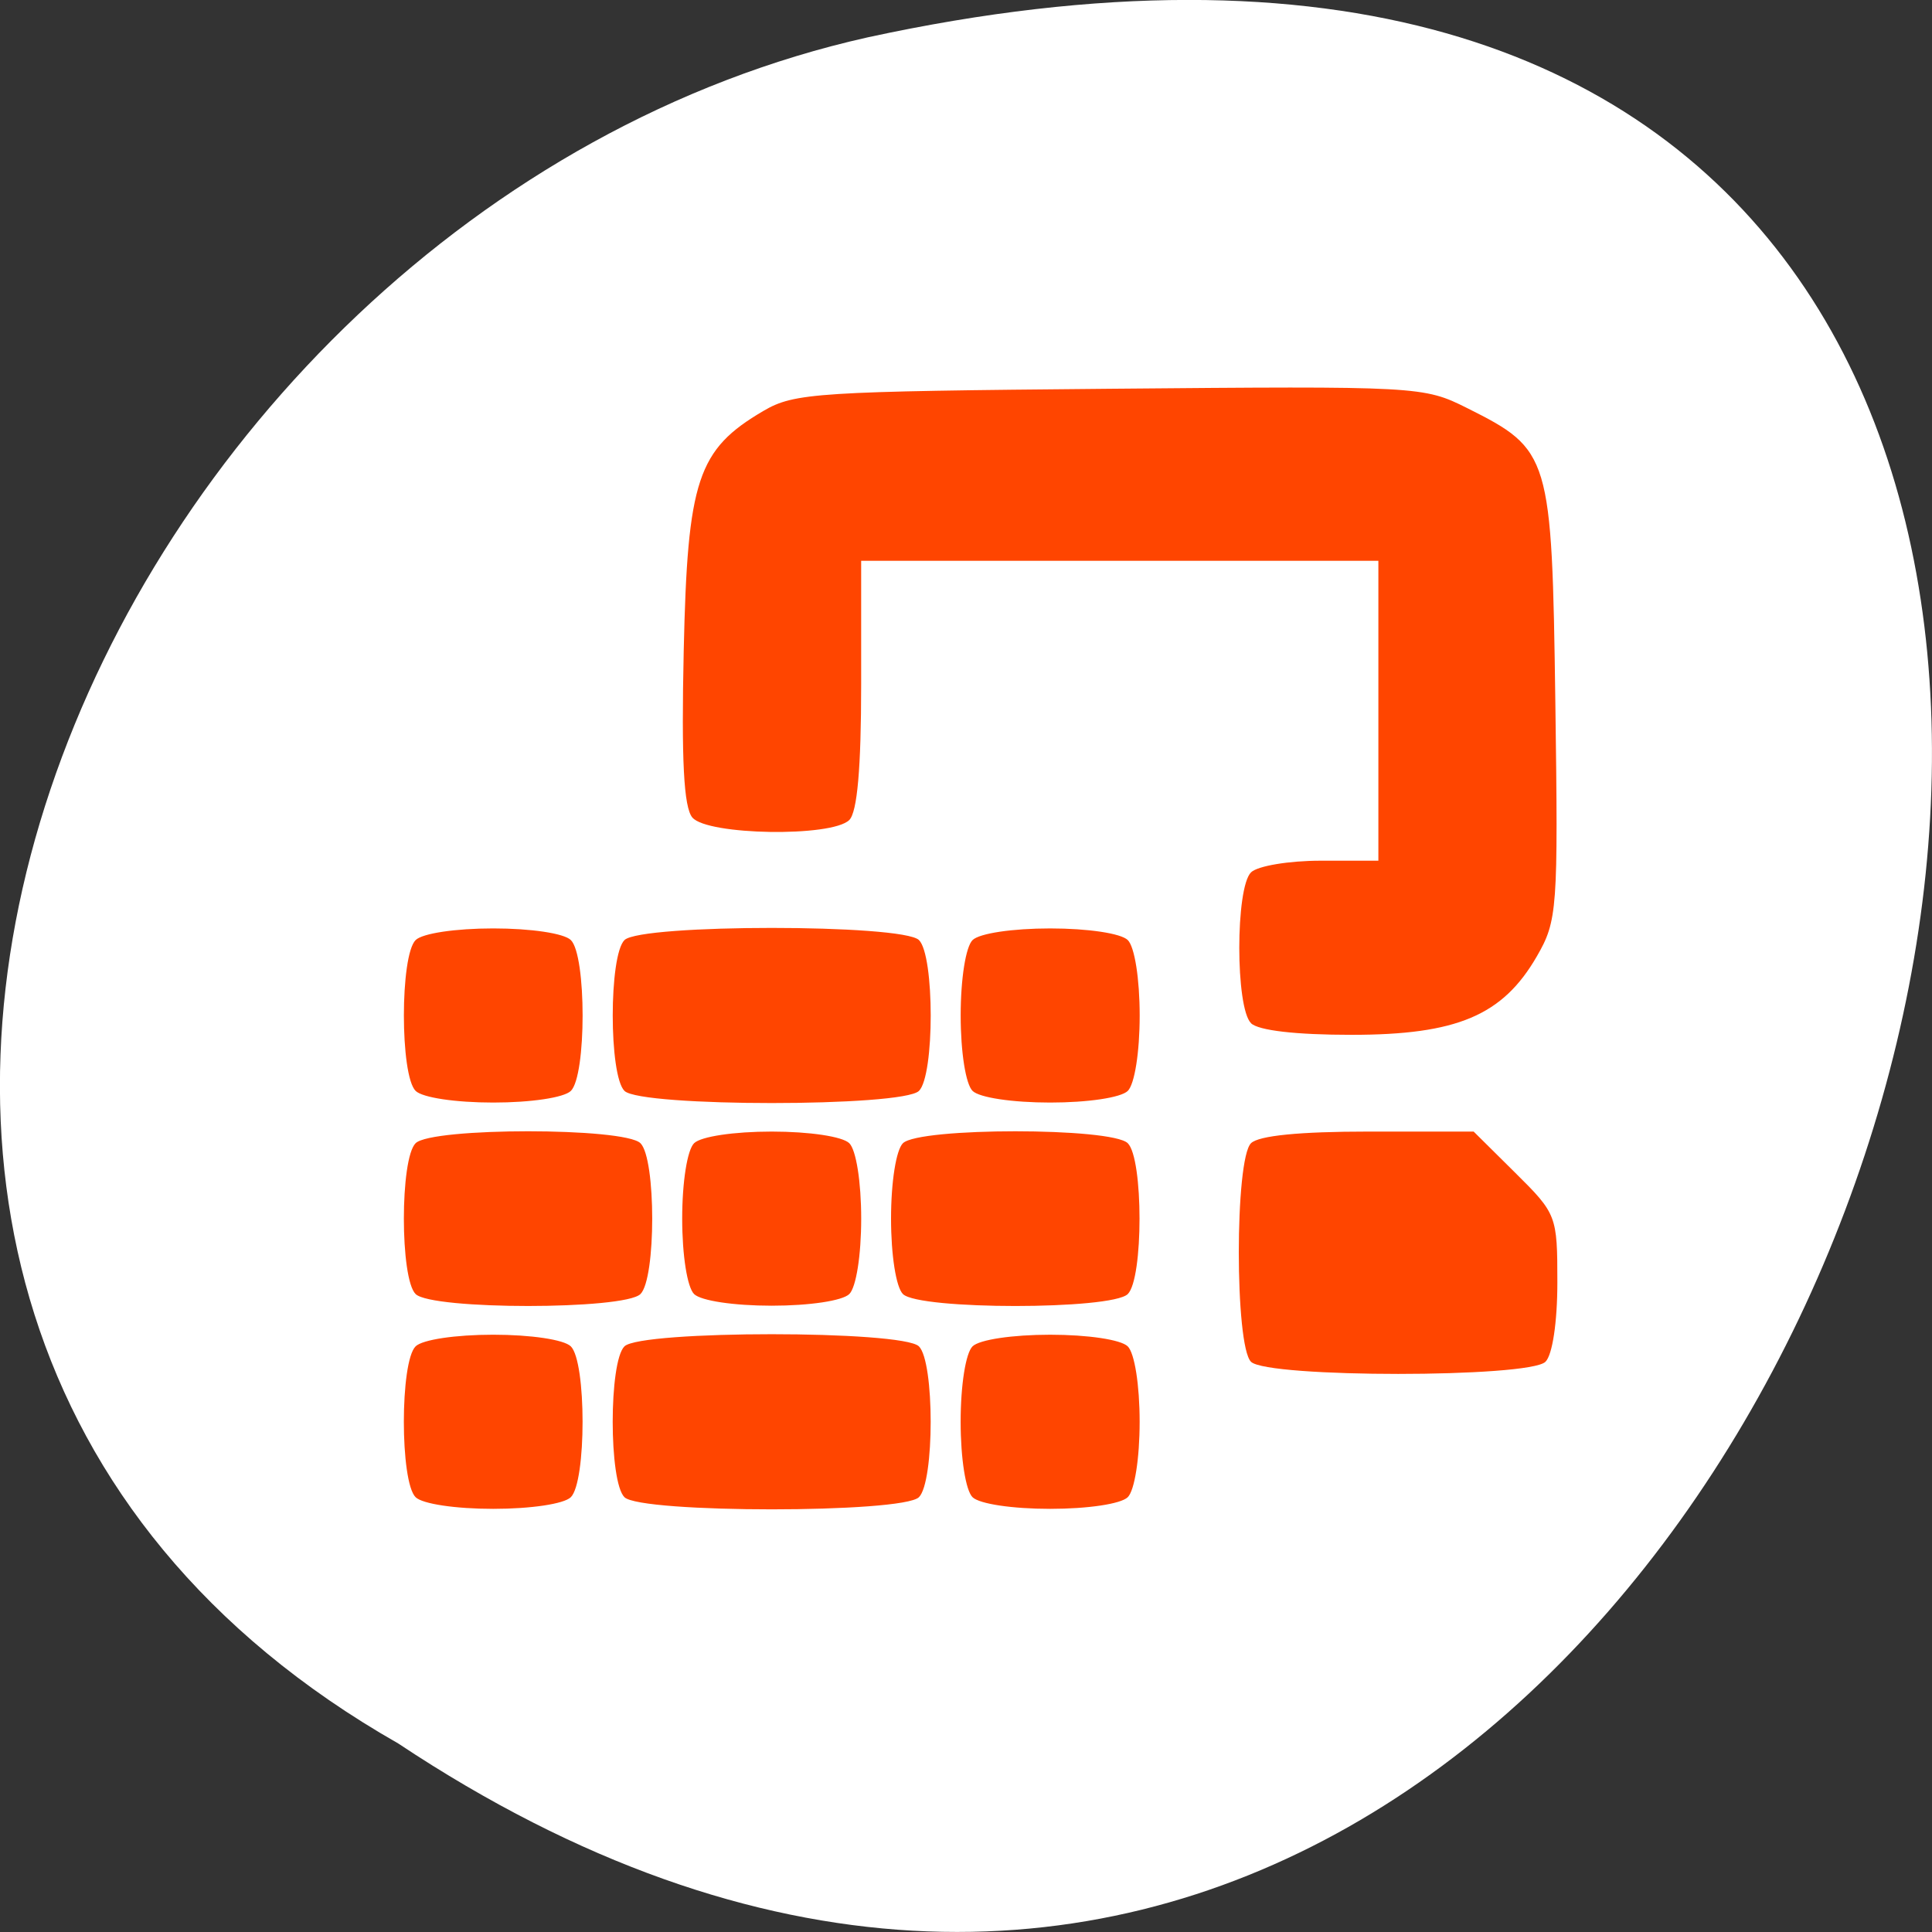 <svg xmlns="http://www.w3.org/2000/svg" viewBox="0 0 256 256"><rect x="0" y="0" width="256" height="256" fill="#333333" stroke="none"/><path d="m -1374.42 1658.71 c 127.95 -192.46 -280.09 -311 -226.07 -62.2 23.02 102.82 167.39 165.22 226.07 62.2 z" transform="matrix(0 1 -1 0 1711.48 1605.44)" style="fill:#ffffff;color:#000"/><path d="m 37.944 969.3 c -1.713 -1.651 -1.713 -14.645 0 -16.297 0.749 -0.722 4.335 -1.254 8.453 -1.254 4.118 0 7.704 0.532 8.453 1.254 1.713 1.651 1.713 14.645 0 16.297 -0.749 0.722 -4.335 1.254 -8.453 1.254 -4.118 0 -7.704 -0.532 -8.453 -1.254 z m 22.758 0 c -1.713 -1.651 -1.713 -14.645 0 -16.297 1.809 -1.744 30.27 -1.744 32.08 0 1.713 1.651 1.713 14.645 0 16.297 -1.809 1.744 -30.27 1.744 -32.08 0 z m 37.93 0 c -0.749 -0.722 -1.3 -4.179 -1.3 -8.148 0 -3.97 0.552 -7.427 1.3 -8.148 0.749 -0.722 4.335 -1.254 8.453 -1.254 4.118 0 7.704 0.532 8.453 1.254 0.749 0.722 1.3 4.179 1.3 8.148 0 3.97 -0.552 7.427 -1.3 8.148 -0.749 0.722 -4.335 1.254 -8.453 1.254 -4.118 0 -7.704 -0.532 -8.453 -1.254 z m 30.344 -14.625 c -1.778 -1.714 -1.778 -21.896 0 -23.609 0.848 -0.817 5.296 -1.254 12.779 -1.254 h 11.479 l 4.561 4.479 c 4.483 4.403 4.561 4.604 4.561 11.805 0 4.305 -0.536 7.842 -1.3 8.579 -1.809 1.744 -30.27 1.744 -32.08 0 z m -91.03 -7.313 c -1.713 -1.651 -1.713 -14.645 0 -16.297 1.778 -1.714 22.714 -1.714 24.492 0 1.713 1.651 1.713 14.645 0 16.297 -1.778 1.714 -22.714 1.714 -24.492 0 z m 30.344 0 c -0.749 -0.722 -1.3 -4.179 -1.3 -8.148 0 -3.97 0.552 -7.427 1.3 -8.148 0.749 -0.722 4.335 -1.254 8.453 -1.254 4.118 0 7.704 0.532 8.453 1.254 0.749 0.722 1.3 4.179 1.3 8.148 0 3.97 -0.552 7.427 -1.3 8.148 -0.749 0.722 -4.335 1.254 -8.453 1.254 -4.118 0 -7.704 -0.532 -8.453 -1.254 z m 22.758 0 c -0.749 -0.722 -1.3 -4.179 -1.3 -8.148 0 -3.97 0.552 -7.427 1.3 -8.148 1.778 -1.714 22.714 -1.714 24.492 0 1.713 1.651 1.713 14.645 0 16.297 -1.778 1.714 -22.714 1.714 -24.492 0 z m -53.1 -21.938 c -1.713 -1.651 -1.713 -14.645 0 -16.297 0.749 -0.722 4.335 -1.254 8.453 -1.254 4.118 0 7.704 0.532 8.453 1.254 1.713 1.651 1.713 14.645 0 16.297 -0.749 0.722 -4.335 1.254 -8.453 1.254 -4.118 0 -7.704 -0.532 -8.453 -1.254 z m 22.758 0 c -1.713 -1.651 -1.713 -14.645 0 -16.297 1.809 -1.744 30.27 -1.744 32.08 0 1.713 1.651 1.713 14.645 0 16.297 -1.809 1.744 -30.27 1.744 -32.08 0 z m 37.93 0 c -0.749 -0.722 -1.3 -4.179 -1.3 -8.148 0 -3.97 0.552 -7.427 1.3 -8.148 0.749 -0.722 4.335 -1.254 8.453 -1.254 4.118 0 7.704 0.532 8.453 1.254 0.749 0.722 1.3 4.179 1.3 8.148 0 3.97 -0.552 7.427 -1.3 8.148 -0.749 0.722 -4.335 1.254 -8.453 1.254 -4.118 0 -7.704 -0.532 -8.453 -1.254 z m 30.344 -7.313 c -1.713 -1.651 -1.713 -14.645 0 -16.297 0.715 -0.689 4.129 -1.254 7.586 -1.254 h 6.286 v -16.192 v -16.192 h -28.18 h -28.18 v 13.372 c 0 9.01 -0.424 13.781 -1.3 14.625 -1.928 1.859 -15.437 1.644 -17.09 -0.271 -0.942 -1.094 -1.209 -6.185 -0.945 -18.02 0.411 -18.466 1.504 -21.723 8.691 -25.898 3.362 -1.953 5.827 -2.109 37.734 -2.389 33.736 -0.296 34.19 -0.271 38.95 2.089 9.06 4.497 9.23 5.05 9.604 31.732 0.315 22.441 0.227 23.625 -2.024 27.487 -3.715 6.371 -8.698 8.461 -20.18 8.461 -6.068 0 -10.144 -0.466 -10.961 -1.254 z" transform="matrix(1.216 0 0 1.227 8.934 -990.94)" style="fill:#ff4500"/></svg>